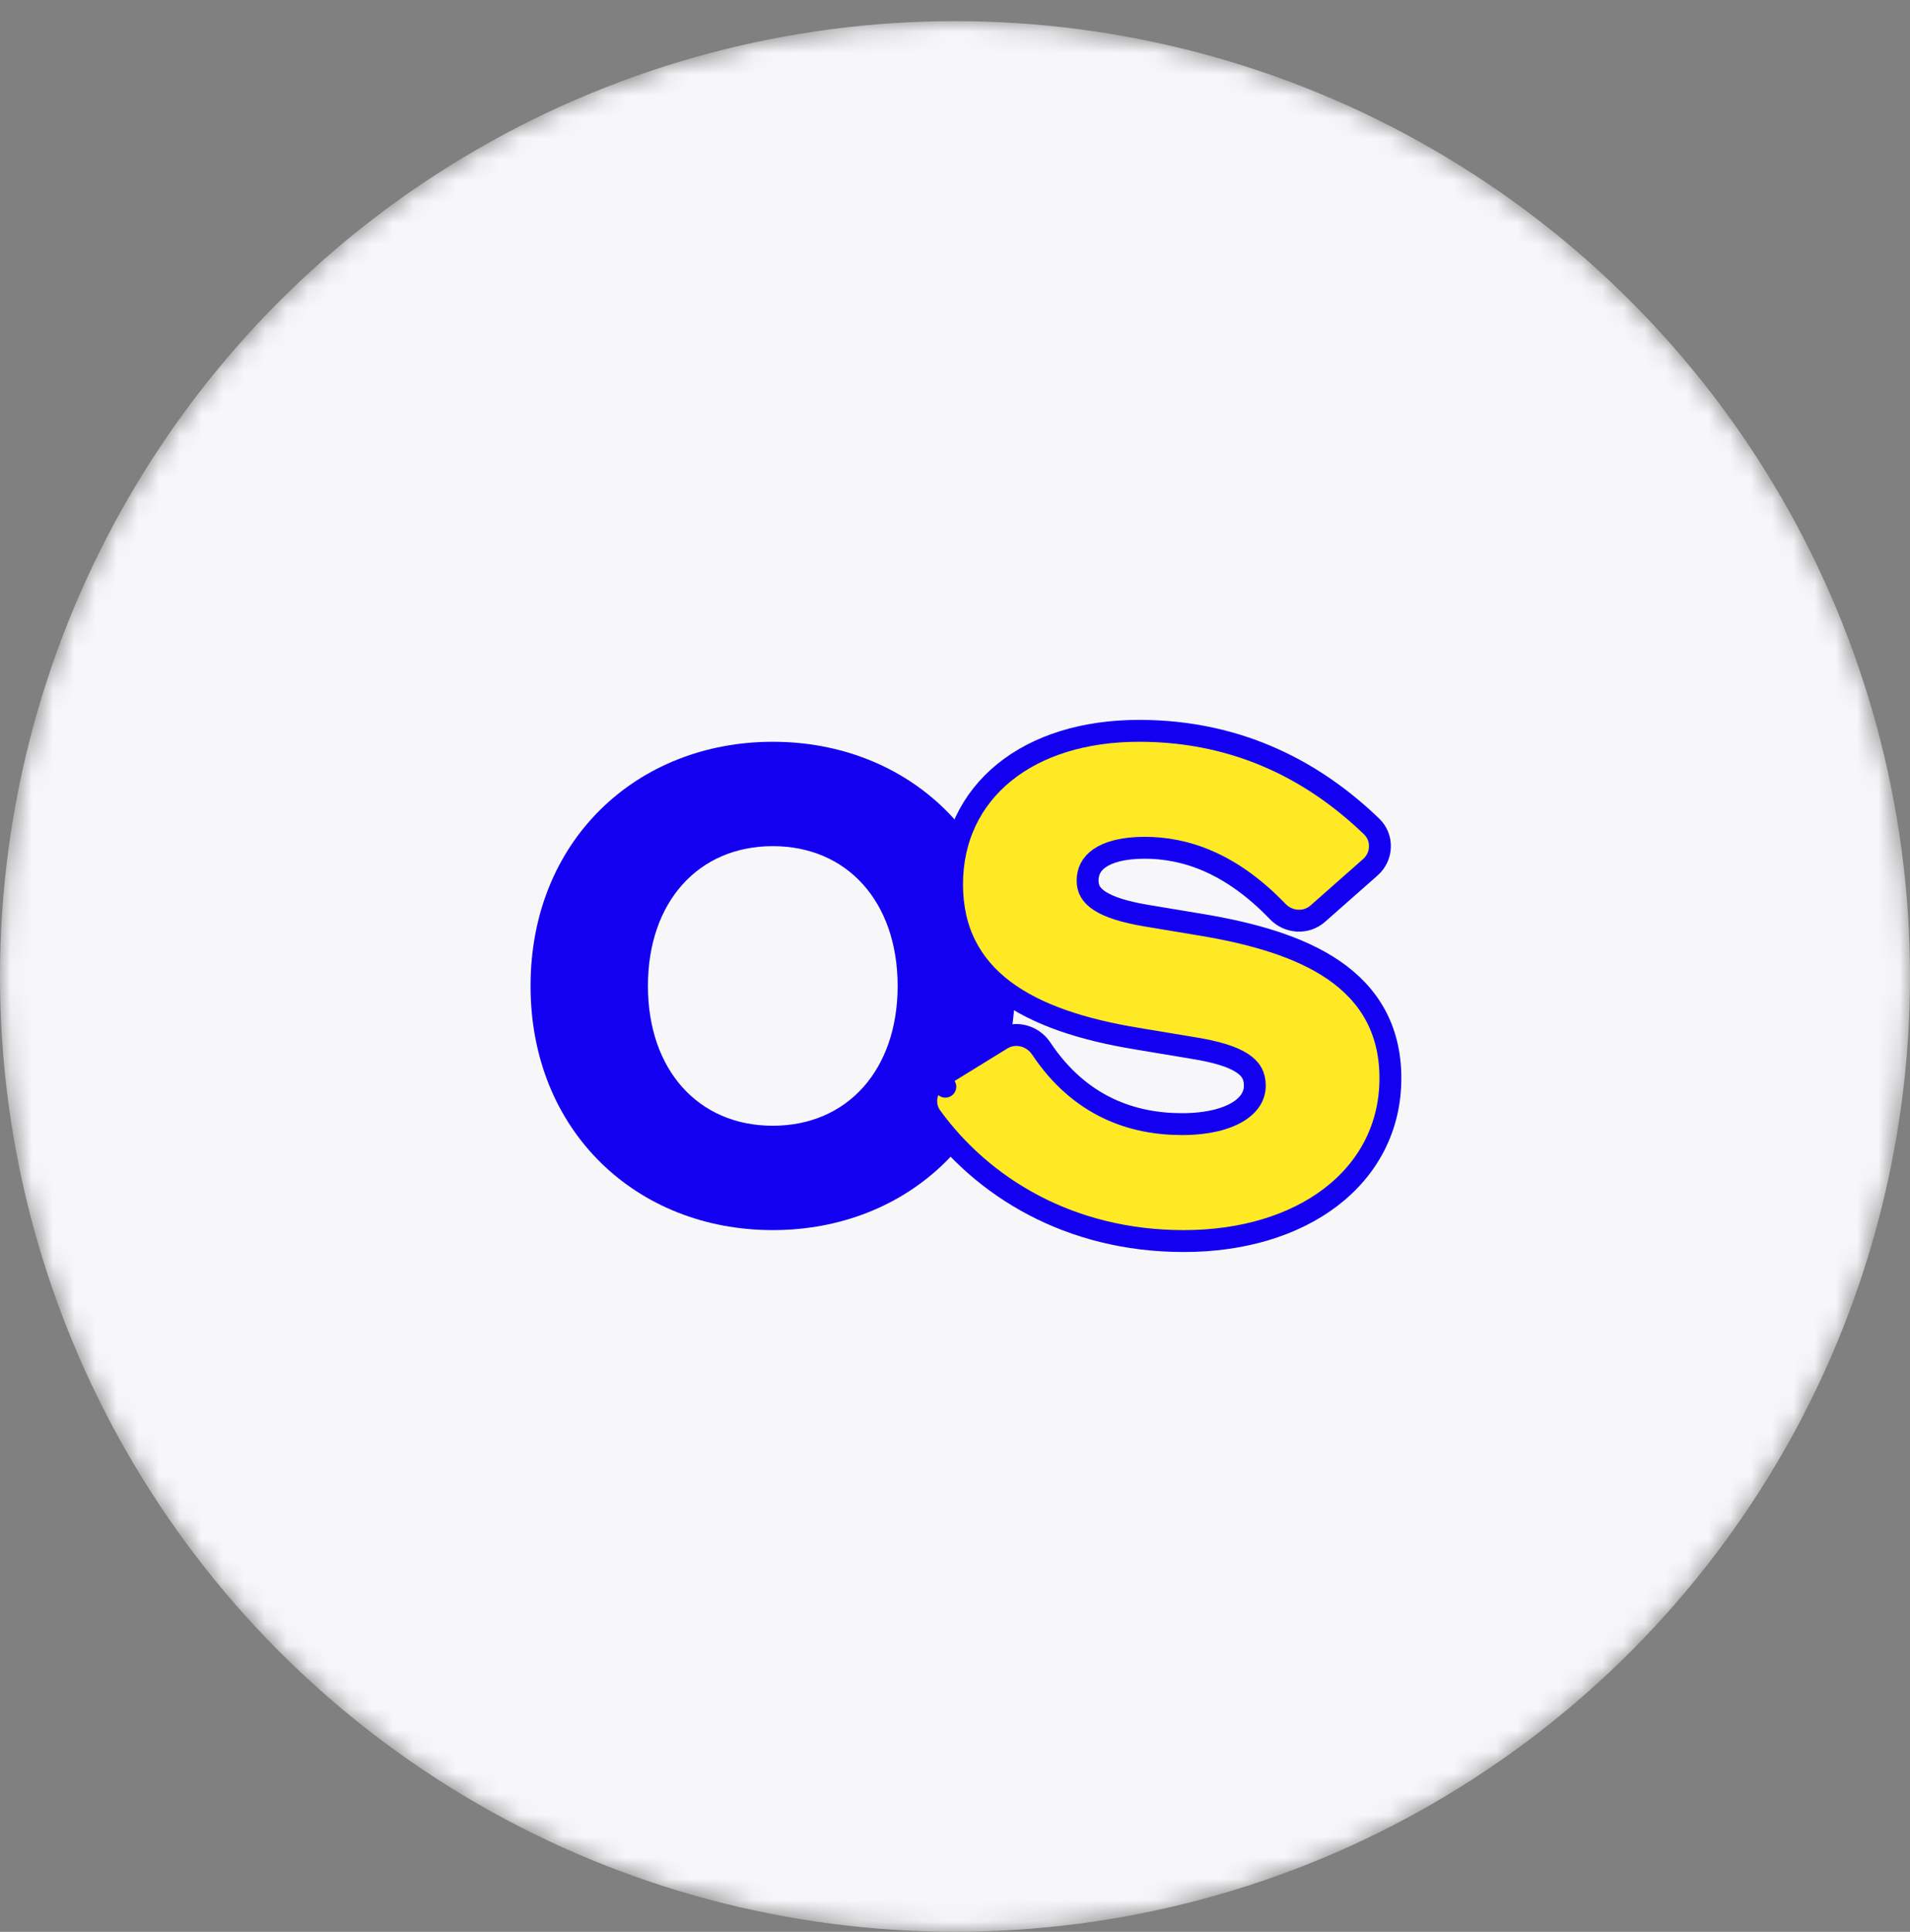 <svg width="90" height="91" viewBox="0 0 90 91" fill="none" xmlns="http://www.w3.org/2000/svg"><rect x="0" y="0" width="90" height="91" fill="#808080" stroke="none"/><mask id="mask0_3072_253" style="mask-type:alpha" maskUnits="userSpaceOnUse" x="0" y="0" width="90" height="91"><circle cx="45" cy="45.996" r="45" fill="#F7F7FA"/></mask><g mask="url(#mask0_3072_253)"><circle cx="45" cy="45.996" r="45" fill="#F7F7FA"/><path d="M25 46.444C25 53.292 30.005 57.945 36.414 57.945C42.824 57.945 47.828 53.292 47.828 46.444C47.828 39.595 42.824 34.942 36.414 34.942C30.005 34.942 25 39.595 25 46.444ZM30.531 46.444C30.531 42.492 32.902 39.858 36.414 39.858C39.926 39.858 42.297 42.492 42.297 46.444C42.297 50.395 39.926 53.029 36.414 53.029C32.902 53.029 30.531 50.395 30.531 46.444Z" fill="#1300F0"/><path d="M56.223 49.367L56.223 49.367L56.226 49.367C57.308 49.541 58.053 49.769 58.519 50.071C58.945 50.346 59.128 50.672 59.128 51.141C59.128 51.589 58.899 52.019 58.351 52.361C57.79 52.71 56.907 52.952 55.693 52.952C53.386 52.952 50.896 52.142 49.059 49.386C48.663 48.791 47.845 48.55 47.192 48.953L44.273 50.751L44.544 51.19L44.273 50.751C43.65 51.136 43.43 51.982 43.886 52.611C46.264 55.888 50.36 58.461 55.781 58.461C58.545 58.461 60.968 57.725 62.712 56.391C64.467 55.048 65.516 53.112 65.516 50.79C65.516 48.455 64.487 46.819 62.833 45.689C61.212 44.581 59.002 43.963 56.612 43.564L53.98 43.126C53.98 43.126 53.979 43.126 53.979 43.126C52.967 42.953 52.262 42.726 51.82 42.439C51.411 42.173 51.248 41.875 51.248 41.483C51.248 41.057 51.42 40.7 51.807 40.43C52.215 40.145 52.898 39.935 53.937 39.935C55.822 39.935 57.985 40.625 60.209 42.941C60.702 43.455 61.535 43.531 62.097 43.036L64.574 40.85C65.135 40.355 65.191 39.471 64.629 38.93C62.089 36.483 58.537 34.426 53.674 34.426C51.084 34.426 48.886 35.119 47.324 36.385C45.752 37.659 44.861 39.486 44.861 41.659C44.861 43.841 45.739 45.475 47.306 46.653C48.842 47.808 51.013 48.506 53.589 48.928C53.59 48.928 53.59 48.928 53.59 48.928L56.223 49.367Z" fill="#FFE925" stroke="#1300F0" stroke-width="1.031" stroke-linejoin="round"/></g></svg>